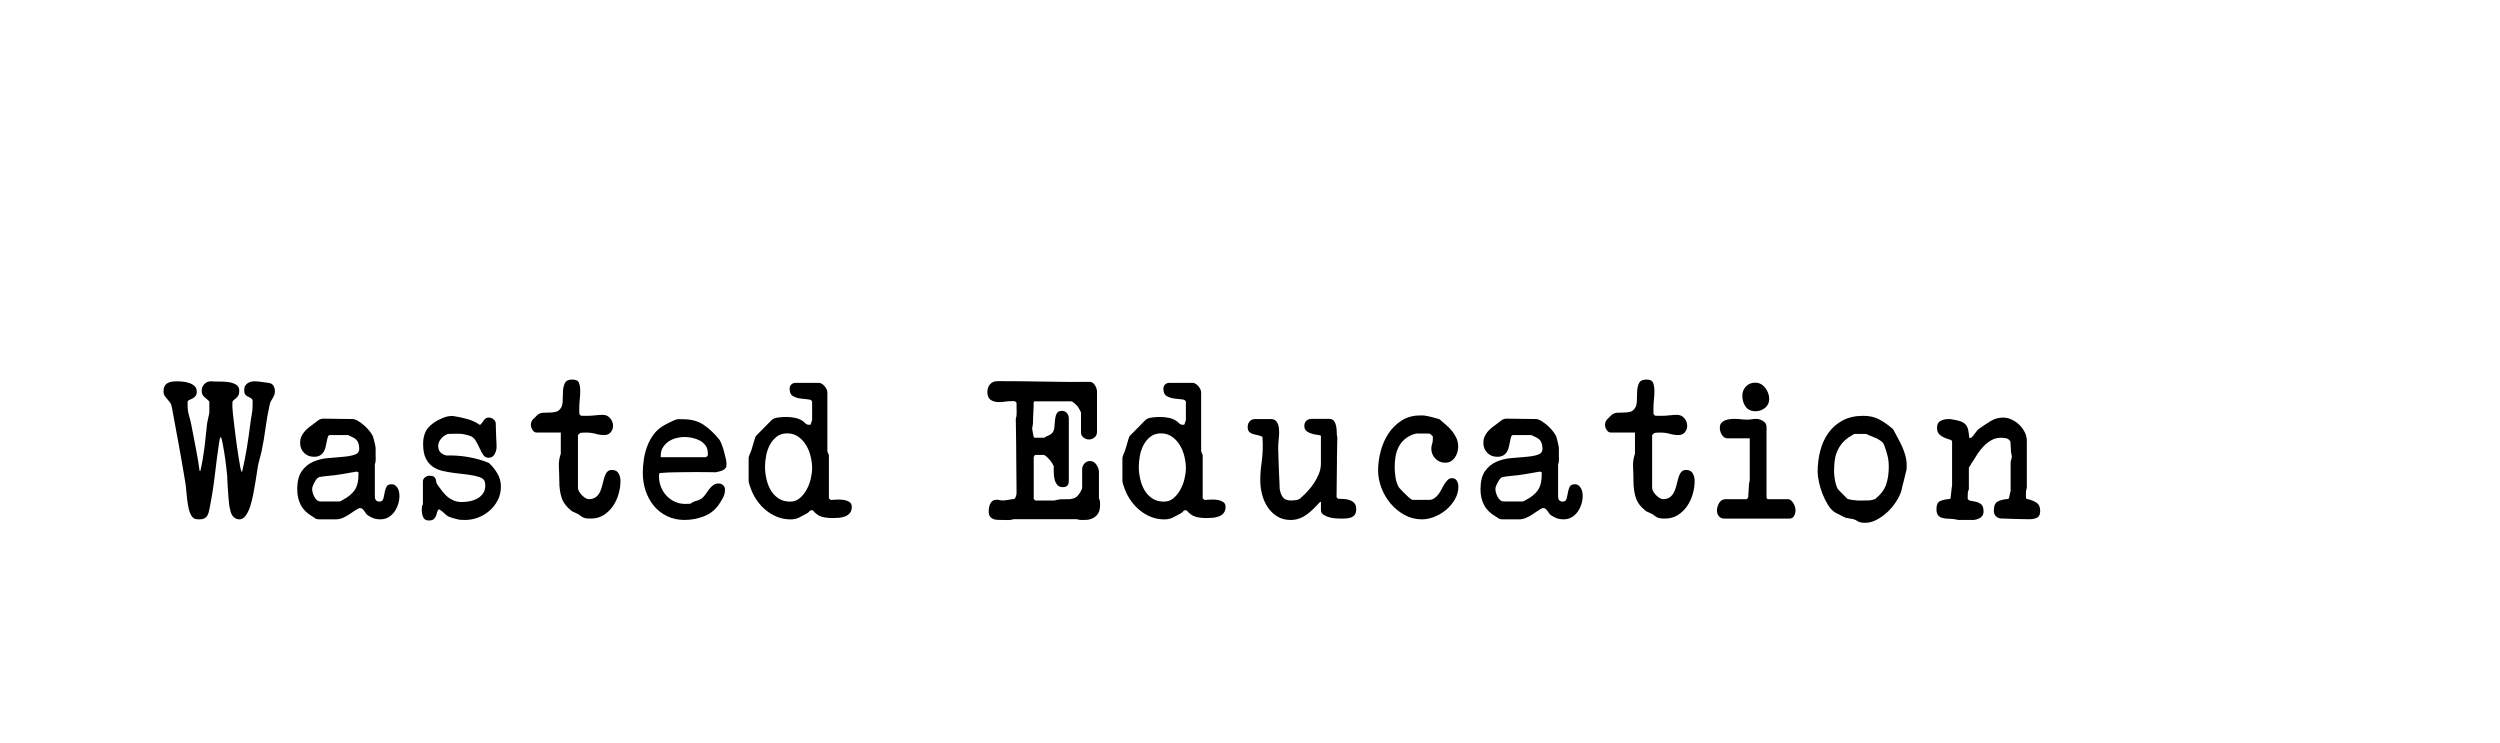 <?xml version="1.0" encoding="utf-8"?>
<!-- Generator: Adobe Illustrator 16.0.0, SVG Export Plug-In . SVG Version: 6.00 Build 0)  -->
<!DOCTYPE svg PUBLIC "-//W3C//DTD SVG 1.1//EN" "http://www.w3.org/Graphics/SVG/1.1/DTD/svg11.dtd">
<svg version="1.1" xmlns="http://www.w3.org/2000/svg" xmlns:xlink="http://www.w3.org/1999/xlink" x="0px" y="0px"
	 width="209.759px" height="62.361px" viewBox="0 0 209.759 62.361" enable-background="new 0 0 209.759 62.361"
	 xml:space="preserve">
<g id="Layer_1">
</g>
<g id="Blindman">
</g>
<g id="Compliments">
</g>
<g id="HAT">
</g>
<g id="speech">
</g>
<g id="TREX_ARMS">
</g>
<g id="slim_shady">
</g>
<g id="TIMEOUT">
</g>
<g id="Truth_or_Dare">
</g>
<g id="ARM_WRESTLE">
</g>
<g id="musical_chairs">
</g>
<g id="never_have_i_ever">
</g>
<g id="Trivia">
</g>
<g id="Drink_Pulling">
</g>
<g id="Sharing_is_Caring">
</g>
<g id="Not_It">
</g>
<g id="Cocktail_of_Doom">
</g>
<g id="Heads_up">
</g>
<g id="Archenemy">
</g>
<g id="battle_of_the_sexes">
</g>
<g id="one_must_drink">
</g>
<g id="rainbow_connection">
</g>
<g id="social_drinking">
</g>
<g id="Spin_the_bottle">
</g>
<g id="accents">
</g>
<g id="Slap">
</g>
<g id="down_the_hatch">
</g>
<g id="rubiks_cube">
</g>
<g id="bar_tender">
</g>
<g id="codenames">
</g>
<g id="hand_switch">
</g>
<g id="make_a_rule">
</g>
<g id="no_guts_no_glory">
</g>
<g id="pass">
</g>
<g id="santa">
</g>
<g id="snake_eyes">
</g>
<g id="lightning_round">
</g>
<g id="Bro">
</g>
<g id="LeastDrunk">
</g>
<g id="Know_It_All">
	<g id="Layer_94">
	</g>
</g>
<g id="EyeContact">
</g>
<g id="UnderGuesser">
</g>
<g id="GodSaveTheQUeen">
</g>
<g id="Ghost">
</g>
<g id="Fortune_Teller">
</g>
<g id="DrinkSwap">
</g>
<g id="DickTator">
</g>
<g id="_x34_Eyes">
</g>
<g id="BabyTalk">
</g>
<g id="Backseat_Driver">
</g>
<g id="BAtman">
</g>
<g id="bodyguard">
</g>
<g id="BuckleUp">
</g>
<g id="RockPaperScissors">
</g>
<g id="Roger_Roger">
</g>
<g id="RoyaleWe">
</g>
<g id="Skip">
</g>
<g id="SwineRules">
</g>
<g id="Touchy_Feeley">
</g>
<g id="Wasted_Education">
	<g>
		<path d="M13.821,32.378c0.063-0.107,0.151-0.189,0.264-0.248s0.237-0.096,0.376-0.113c0.139-0.016,0.282-0.023,0.432-0.023
			c0.139,0,0.302,0.012,0.488,0.033s0.362,0.061,0.528,0.119c0.165,0.059,0.307,0.145,0.424,0.256s0.176,0.26,0.176,0.439
			c0,0.172-0.031,0.297-0.096,0.377s-0.136,0.145-0.216,0.191c-0.08,0.049-0.166,0.088-0.256,0.121
			c-0.091,0.031-0.158,0.084-0.2,0.16v0.336c0,0.299,0.04,0.578,0.12,0.84s0.146,0.535,0.2,0.824
			c0.117,0.629,0.239,1.264,0.367,1.902c0.128,0.641,0.234,1.281,0.32,1.92h0.064c0.042-0.191,0.077-0.354,0.104-0.486
			c0.026-0.135,0.054-0.273,0.08-0.416c0.026-0.145,0.045-0.266,0.056-0.361c0.075-0.447,0.134-0.896,0.177-1.344
			c0.042-0.447,0.09-0.896,0.144-1.344c0-0.021,0.011-0.08,0.032-0.176s0.042-0.195,0.063-0.297s0.043-0.199,0.064-0.295
			s0.032-0.154,0.032-0.176v-0.465V33.69c-0.075-0.086-0.149-0.158-0.225-0.217c-0.074-0.059-0.144-0.117-0.208-0.176
			c-0.063-0.059-0.114-0.129-0.151-0.209c-0.038-0.08-0.057-0.184-0.057-0.311c0-0.215,0.075-0.398,0.225-0.553
			c0.148-0.154,0.336-0.232,0.56-0.232h0.032c0.149,0.021,0.354,0.029,0.616,0.023c0.261-0.004,0.52,0.01,0.775,0.041
			s0.478,0.102,0.664,0.207c0.187,0.107,0.28,0.283,0.28,0.529c0,0.17-0.026,0.301-0.08,0.391c-0.054,0.092-0.115,0.166-0.184,0.225
			c-0.07,0.059-0.137,0.113-0.2,0.16c-0.064,0.049-0.102,0.109-0.112,0.184v0.432c0,0.076,0.016,0.262,0.048,0.561
			s0.072,0.648,0.12,1.049s0.102,0.82,0.16,1.264s0.117,0.852,0.176,1.225s0.112,0.682,0.16,0.928
			c0.048,0.244,0.088,0.367,0.12,0.367h0.032c0.16-0.682,0.293-1.352,0.399-2.008s0.203-1.324,0.288-2.008
			c0.032-0.266,0.072-0.523,0.12-0.768c0.048-0.246,0.072-0.502,0.072-0.768v-0.465c-0.064-0.096-0.136-0.162-0.216-0.199
			s-0.155-0.076-0.225-0.113s-0.131-0.09-0.184-0.16c-0.054-0.068-0.08-0.189-0.08-0.359c0-0.246,0.085-0.43,0.256-0.553
			c0.171-0.121,0.368-0.184,0.592-0.184c0.182,0,0.379,0.016,0.592,0.049c0.214,0.031,0.405,0.059,0.576,0.08
			c0.203,0.021,0.347,0.098,0.433,0.23c0.085,0.135,0.128,0.297,0.128,0.488c0,0.119-0.019,0.223-0.057,0.313
			c-0.037,0.092-0.08,0.176-0.128,0.256s-0.096,0.16-0.144,0.24s-0.083,0.174-0.104,0.279c-0.149,0.662-0.267,1.32-0.352,1.977
			c-0.086,0.656-0.197,1.314-0.336,1.977c-0.011,0.031-0.024,0.082-0.04,0.152c-0.017,0.068-0.035,0.143-0.056,0.223
			c-0.021,0.08-0.04,0.156-0.057,0.225c-0.016,0.07-0.029,0.119-0.04,0.152c-0.054,0.17-0.104,0.414-0.151,0.729
			c-0.049,0.314-0.102,0.654-0.16,1.023c-0.059,0.367-0.126,0.742-0.2,1.119c-0.075,0.379-0.163,0.721-0.264,1.025
			c-0.102,0.303-0.228,0.555-0.376,0.752c-0.15,0.197-0.32,0.295-0.513,0.295c-0.234,0-0.432-0.105-0.592-0.32
			c-0.063-0.084-0.12-0.221-0.168-0.408c-0.048-0.186-0.086-0.385-0.112-0.6c-0.026-0.213-0.045-0.424-0.056-0.631
			c-0.011-0.209-0.021-0.371-0.032-0.488c0-0.033-0.005-0.104-0.016-0.217c-0.011-0.111-0.019-0.236-0.024-0.375
			c-0.005-0.139-0.011-0.264-0.016-0.377c-0.006-0.111-0.008-0.184-0.008-0.215c-0.043-0.459-0.097-0.92-0.16-1.385
			c-0.064-0.465-0.139-0.92-0.225-1.367c-0.021-0.086-0.045-0.189-0.071-0.313c-0.027-0.123-0.046-0.184-0.057-0.184h-0.063
			c-0.011,0-0.029,0.061-0.056,0.184c-0.027,0.123-0.046,0.227-0.057,0.313c-0.128,0.873-0.242,1.752-0.344,2.631
			c-0.102,0.881-0.237,1.758-0.408,2.633c-0.032,0.148-0.062,0.291-0.088,0.424s-0.069,0.254-0.128,0.359
			c-0.059,0.107-0.142,0.189-0.248,0.248s-0.256,0.088-0.448,0.088c-0.149,0-0.274-0.018-0.376-0.055
			c-0.102-0.039-0.194-0.127-0.279-0.266c-0.097-0.148-0.171-0.346-0.225-0.592c-0.054-0.244-0.096-0.5-0.128-0.768
			c-0.032-0.266-0.059-0.531-0.08-0.791c-0.021-0.262-0.048-0.484-0.08-0.664c-0.171-1.047-0.352-2.09-0.544-3.129
			c-0.191-1.039-0.384-2.082-0.576-3.129c-0.031-0.18-0.088-0.324-0.168-0.432c-0.08-0.105-0.16-0.201-0.239-0.287
			c-0.08-0.086-0.15-0.176-0.208-0.271c-0.06-0.098-0.089-0.225-0.089-0.385C13.725,32.628,13.757,32.483,13.821,32.378z"/>
		<path d="M25.325,39.522c0.256-0.357,0.576-0.619,0.96-0.785s0.803-0.266,1.256-0.305c0.453-0.037,0.872-0.07,1.256-0.104
			c0.385-0.031,0.704-0.09,0.96-0.176c0.257-0.086,0.385-0.256,0.385-0.512c0-0.182-0.032-0.352-0.097-0.512
			c-0.063-0.16-0.182-0.289-0.352-0.385c-0.064-0.031-0.16-0.08-0.288-0.145c-0.128-0.063-0.197-0.096-0.208-0.096h-1.504
			c-0.086,0-0.145,0.047-0.176,0.137c-0.032,0.09-0.062,0.203-0.088,0.336c-0.027,0.133-0.057,0.279-0.089,0.439
			c-0.031,0.16-0.082,0.307-0.151,0.441c-0.069,0.133-0.171,0.244-0.305,0.336c-0.133,0.09-0.312,0.135-0.535,0.135
			c-0.342,0-0.622-0.111-0.841-0.336s-0.327-0.5-0.327-0.832c0-0.191,0.031-0.361,0.096-0.512c0.063-0.148,0.149-0.287,0.256-0.416
			c0.106-0.127,0.229-0.248,0.368-0.359c0.139-0.113,0.277-0.217,0.416-0.313c0.117-0.086,0.24-0.178,0.368-0.279
			s0.277-0.152,0.447-0.152l2.448,0.031c0.139,0,0.302,0.059,0.488,0.176s0.368,0.254,0.544,0.414s0.33,0.328,0.464,0.51
			c0.134,0.18,0.216,0.334,0.248,0.461c0.011,0.033,0.026,0.09,0.048,0.176s0.043,0.172,0.064,0.264
			c0.021,0.09,0.04,0.174,0.056,0.254s0.024,0.135,0.024,0.168v0.492c0,0.129,0.002,0.273,0.008,0.439
			c0.005,0.164-0.019,0.311-0.072,0.438v2.691c0,0.297,0.128,0.445,0.384,0.445c0.171,0,0.277-0.074,0.32-0.223
			c0.043-0.15,0.08-0.318,0.112-0.504c0.031-0.188,0.082-0.355,0.151-0.504c0.069-0.15,0.217-0.225,0.44-0.225
			c0.117,0,0.219,0.031,0.304,0.096c0.086,0.064,0.154,0.145,0.208,0.24s0.091,0.199,0.112,0.313
			c0.021,0.111,0.032,0.221,0.032,0.328c0,0.234-0.038,0.469-0.112,0.703c-0.075,0.234-0.179,0.445-0.313,0.633
			c-0.133,0.186-0.298,0.338-0.495,0.455c-0.198,0.117-0.425,0.176-0.681,0.176c-0.202,0-0.379-0.023-0.527-0.072
			c-0.149-0.047-0.315-0.131-0.496-0.248c-0.064-0.031-0.12-0.082-0.168-0.15c-0.048-0.07-0.097-0.139-0.145-0.209
			c-0.048-0.068-0.102-0.131-0.16-0.184s-0.125-0.08-0.199-0.08h-0.08c-0.149,0.074-0.302,0.166-0.456,0.271
			c-0.155,0.107-0.313,0.211-0.473,0.313c-0.159,0.102-0.325,0.186-0.496,0.256c-0.17,0.07-0.347,0.104-0.527,0.104h-1.44
			c-0.117,0-0.219-0.029-0.304-0.088c-0.086-0.059-0.171-0.115-0.256-0.168c-0.438-0.256-0.755-0.572-0.952-0.951
			s-0.296-0.818-0.296-1.32C24.941,40.388,25.069,39.88,25.325,39.522z M26.237,41.337c0.032,0.117,0.077,0.232,0.136,0.344
			c0.059,0.113,0.131,0.207,0.216,0.281c0.086,0.074,0.182,0.111,0.288,0.111h1.632c0.011,0,0.046-0.016,0.104-0.047
			c0.059-0.033,0.109-0.059,0.152-0.08c0.021-0.021,0.071-0.055,0.151-0.098c0.08-0.041,0.131-0.068,0.152-0.08
			c0.395-0.266,0.661-0.543,0.8-0.832c0.139-0.287,0.208-0.66,0.208-1.119v-0.191c-0.011,0-0.032-0.008-0.063-0.025
			c-0.032-0.016-0.054-0.023-0.064-0.023c-0.011-0.01-0.021-0.016-0.032-0.016l-0.032,0.016c-0.031,0-0.119,0.014-0.264,0.041
			c-0.144,0.025-0.296,0.053-0.456,0.08c-0.16,0.025-0.312,0.053-0.456,0.08c-0.144,0.025-0.231,0.039-0.264,0.039
			c-0.256,0.043-0.515,0.074-0.776,0.096c-0.261,0.021-0.525,0.055-0.792,0.096c-0.139,0.012-0.261,0.098-0.368,0.256
			c-0.053,0.076-0.119,0.193-0.199,0.354s-0.12,0.299-0.12,0.416C26.189,41.118,26.205,41.22,26.237,41.337z"/>
		<path d="M35.396,42.562c0.005-0.068,0.034-0.158,0.088-0.264v-1.889c0-0.148,0.059-0.27,0.176-0.359s0.246-0.137,0.385-0.137
			c0.063,0,0.136,0.008,0.216,0.023c0.08,0.018,0.146,0.051,0.2,0.105c0.074,0.086,0.117,0.189,0.128,0.311
			c0.01,0.123,0.048,0.229,0.111,0.313c0.139,0.193,0.274,0.377,0.408,0.553s0.28,0.33,0.44,0.463c0.16,0.135,0.338,0.24,0.536,0.32
			c0.197,0.08,0.424,0.121,0.68,0.121c0.224,0,0.45-0.025,0.68-0.072c0.229-0.049,0.438-0.125,0.624-0.232
			c0.187-0.105,0.342-0.248,0.464-0.424c0.123-0.176,0.185-0.393,0.185-0.648c0-0.182-0.029-0.324-0.088-0.432
			c-0.06-0.107-0.179-0.197-0.36-0.271c-0.331-0.107-0.678-0.182-1.04-0.225s-0.72-0.086-1.072-0.127
			c-0.352-0.043-0.69-0.102-1.016-0.178c-0.325-0.074-0.608-0.197-0.848-0.367c-0.24-0.17-0.433-0.404-0.576-0.703
			c-0.145-0.299-0.216-0.693-0.216-1.186c0-0.564,0.136-1.012,0.407-1.344c0.272-0.33,0.664-0.602,1.177-0.816
			c0.117-0.053,0.242-0.098,0.376-0.135c0.133-0.037,0.269-0.057,0.407-0.057h0.145c0.384,0.055,0.775,0.137,1.176,0.248
			s0.76,0.279,1.08,0.504c0.074-0.053,0.136-0.117,0.184-0.191c0.049-0.074,0.097-0.145,0.145-0.209
			c0.048-0.063,0.104-0.117,0.168-0.16c0.063-0.041,0.149-0.063,0.256-0.063c0.149,0,0.285,0.055,0.408,0.168
			c0.122,0.111,0.179,0.242,0.168,0.391c0,0.064,0.002,0.18,0.008,0.344c0.005,0.166,0.011,0.342,0.016,0.529
			c0.006,0.186,0.014,0.363,0.024,0.527c0.011,0.166,0.016,0.281,0.016,0.344v0.193c0,0.191-0.056,0.387-0.168,0.584
			c-0.111,0.197-0.279,0.295-0.504,0.295c-0.191,0-0.344-0.084-0.456-0.256c-0.111-0.17-0.216-0.365-0.312-0.584
			s-0.208-0.43-0.336-0.633c-0.128-0.201-0.31-0.336-0.544-0.398c-0.149-0.043-0.265-0.072-0.345-0.088
			c-0.079-0.018-0.157-0.029-0.231-0.041c-0.075-0.01-0.155-0.016-0.24-0.016s-0.203,0-0.352,0c-0.043,0-0.139,0.002-0.288,0.008
			s-0.251,0.008-0.305,0.008c-0.096,0.033-0.191,0.08-0.287,0.145c-0.097,0.064-0.185,0.141-0.265,0.232
			c-0.08,0.09-0.144,0.189-0.191,0.295c-0.049,0.107-0.072,0.209-0.072,0.305c0,0.246,0.062,0.432,0.184,0.561
			c0.123,0.127,0.291,0.219,0.504,0.271c0.598-0.021,1.206,0.021,1.824,0.127c0.618,0.107,1.2,0.273,1.744,0.496
			c0.277,0.256,0.515,0.553,0.712,0.889s0.296,0.701,0.296,1.096c0,0.406-0.085,0.779-0.256,1.121
			c-0.171,0.34-0.397,0.637-0.68,0.887c-0.283,0.252-0.603,0.445-0.96,0.584s-0.729,0.209-1.112,0.209
			c-0.064,0-0.149-0.004-0.256-0.008c-0.106-0.006-0.166-0.008-0.176-0.008c-0.021,0-0.067-0.01-0.137-0.025
			s-0.144-0.033-0.224-0.055s-0.157-0.043-0.232-0.064c-0.074-0.021-0.128-0.037-0.159-0.049c-0.192-0.053-0.363-0.156-0.513-0.311
			c-0.149-0.156-0.314-0.281-0.496-0.377c-0.063,0.031-0.109,0.1-0.136,0.199c-0.026,0.102-0.059,0.209-0.096,0.32
			c-0.038,0.113-0.102,0.211-0.192,0.297c-0.091,0.084-0.231,0.127-0.424,0.127c-0.234,0-0.392-0.092-0.472-0.279
			s-0.12-0.377-0.12-0.568C35.389,42.72,35.391,42.632,35.396,42.562z"/>
		<path d="M46.893,39.202c-0.021-0.404,0.032-0.783,0.16-1.135v-1.773h-2.016c-0.149,0-0.27-0.074-0.36-0.223
			s-0.136-0.287-0.136-0.416c0-0.191,0.062-0.35,0.184-0.479c0.123-0.127,0.248-0.25,0.376-0.367
			c0.128-0.107,0.28-0.166,0.456-0.178c0.176-0.01,0.354-0.016,0.536-0.016c0.192,0,0.37-0.018,0.536-0.057
			c0.165-0.037,0.307-0.141,0.424-0.313c0.106-0.162,0.16-0.375,0.16-0.645c0-0.268,0.008-0.533,0.024-0.795
			c0.016-0.264,0.071-0.488,0.168-0.676c0.096-0.188,0.298-0.283,0.607-0.283s0.499,0.096,0.568,0.283s0.104,0.41,0.104,0.666
			c0,0.248-0.014,0.488-0.04,0.725s-0.04,0.482-0.04,0.74c0,0.064,0,0.16,0,0.289s0.006,0.199,0.017,0.209l0.111,0.113
			c0.011,0.01,0.086,0.016,0.225,0.016c0.149,0,0.267,0,0.352,0c0.225,0,0.44-0.014,0.648-0.041
			c0.208-0.025,0.418-0.039,0.632-0.039c0.245,0,0.448,0.096,0.608,0.287c0.159,0.193,0.239,0.4,0.239,0.625
			c0,0.213-0.066,0.396-0.199,0.553c-0.134,0.154-0.308,0.23-0.521,0.23c-0.267,0-0.515-0.033-0.744-0.104
			c-0.229-0.068-0.499-0.104-0.808-0.104c-0.064,0-0.157,0.002-0.28,0.008s-0.189,0.014-0.2,0.023l-0.191,0.176v4.436
			c0,0.086,0.029,0.182,0.088,0.287c0.059,0.107,0.133,0.207,0.224,0.303s0.189,0.178,0.296,0.248
			c0.106,0.068,0.208,0.104,0.305,0.104c0.256,0,0.458-0.063,0.607-0.184c0.149-0.123,0.265-0.275,0.344-0.457
			c0.08-0.182,0.145-0.375,0.192-0.584c0.048-0.207,0.099-0.402,0.152-0.584c0.053-0.182,0.128-0.332,0.224-0.455
			s0.234-0.186,0.416-0.186c0.267,0,0.453,0.098,0.56,0.289c0.107,0.191,0.16,0.4,0.16,0.623c0,0.363-0.053,0.732-0.16,1.105
			c-0.106,0.373-0.264,0.711-0.472,1.016c-0.208,0.303-0.467,0.555-0.775,0.752c-0.31,0.197-0.667,0.295-1.072,0.295
			c-0.16,0-0.283-0.004-0.368-0.016c-0.086-0.01-0.163-0.029-0.232-0.055c-0.069-0.027-0.139-0.064-0.208-0.113
			c-0.069-0.047-0.162-0.113-0.279-0.199c-0.011,0-0.043-0.014-0.097-0.039c-0.053-0.027-0.106-0.055-0.159-0.08
			c-0.054-0.027-0.107-0.051-0.16-0.072c-0.054-0.021-0.086-0.037-0.097-0.047c-0.438-0.342-0.723-0.715-0.855-1.119
			c-0.134-0.404-0.2-0.873-0.2-1.404C46.925,39.995,46.914,39.606,46.893,39.202z"/>
		<path d="M54.021,38.538c0.059-0.395,0.157-0.771,0.296-1.129s0.322-0.688,0.552-0.992c0.229-0.303,0.521-0.551,0.872-0.744
			c0.032-0.021,0.091-0.053,0.176-0.096c0.086-0.043,0.177-0.088,0.272-0.135c0.096-0.049,0.184-0.092,0.264-0.129
			s0.137-0.061,0.168-0.072c0.117-0.053,0.237-0.076,0.36-0.072c0.122,0.006,0.242,0.008,0.36,0.008
			c0.683,0,1.258,0.164,1.728,0.488c0.47,0.326,0.906,0.744,1.313,1.256c0.042,0.064,0.098,0.186,0.168,0.361
			c0.069,0.176,0.133,0.367,0.191,0.576c0.059,0.207,0.109,0.41,0.152,0.607c0.042,0.197,0.063,0.344,0.063,0.439
			c0,0.021-0.002,0.066-0.008,0.137c-0.005,0.068-0.008,0.113-0.008,0.135c-0.096,0.16-0.224,0.268-0.384,0.32
			c-0.16,0.055-0.325,0.096-0.496,0.129c-0.117,0-0.328-0.004-0.632-0.008c-0.305-0.006-0.627-0.008-0.968-0.008
			c-0.331,0-0.648,0.002-0.952,0.008c-0.305,0.004-0.515,0.008-0.633,0.008c-0.117,0-0.258,0.002-0.424,0.008
			c-0.165,0.006-0.328,0.01-0.487,0.016c-0.16,0.006-0.357,0.02-0.593,0.041l-0.063,0.047c0,0.012-0.003,0.049-0.008,0.113
			c-0.006,0.064-0.009,0.107-0.009,0.129c0,0.311,0.057,0.607,0.169,0.885c0.111,0.279,0.266,0.523,0.464,0.732
			c0.197,0.211,0.429,0.377,0.695,0.5s0.561,0.186,0.88,0.186c0.032,0,0.104-0.004,0.217-0.008c0.111-0.006,0.184-0.01,0.216-0.01
			c0.149-0.117,0.32-0.199,0.512-0.248c0.192-0.047,0.357-0.129,0.496-0.248c0.106-0.096,0.205-0.213,0.296-0.352
			s0.187-0.271,0.288-0.4c0.102-0.127,0.211-0.234,0.328-0.318c0.117-0.086,0.261-0.129,0.432-0.129c0.16,0,0.291,0.049,0.393,0.145
			c0.101,0.096,0.151,0.219,0.151,0.367c0,0.246-0.053,0.467-0.159,0.664c-0.107,0.197-0.225,0.393-0.353,0.584
			c-0.32,0.465-0.741,0.795-1.264,0.996c-0.523,0.201-1.062,0.301-1.616,0.301c-0.544,0-1.035-0.107-1.472-0.32
			c-0.438-0.213-0.806-0.502-1.104-0.863c-0.299-0.363-0.528-0.781-0.688-1.258c-0.16-0.473-0.24-0.973-0.24-1.494
			C53.933,39.315,53.962,38.933,54.021,38.538z M55.437,38.313c0,0.031,0.021,0.049,0.063,0.049h3.696
			c0.021,0,0.051-0.014,0.088-0.041c0.037-0.025,0.066-0.051,0.088-0.072c0.011-0.021,0.017-0.059,0.017-0.111s0-0.09,0-0.111
			c0-0.258-0.064-0.473-0.192-0.648s-0.288-0.314-0.479-0.416c-0.192-0.102-0.403-0.176-0.633-0.225
			c-0.229-0.047-0.445-0.072-0.647-0.072c-0.224,0-0.453,0.029-0.688,0.088c-0.234,0.059-0.447,0.152-0.64,0.281
			c-0.192,0.127-0.352,0.291-0.479,0.488c-0.129,0.197-0.192,0.428-0.192,0.695C55.437,38.239,55.437,38.271,55.437,38.313z"/>
		<path d="M66.668,35.05c0.235,0.043,0.454,0.127,0.656,0.256c0.117,0.086,0.208,0.162,0.272,0.232
			c0.063,0.068,0.17,0.104,0.319,0.104c0.011,0,0.043-0.006,0.097-0.016l0.128-0.385v-1.488c0-0.139-0.099-0.219-0.296-0.24
			c-0.198-0.02-0.414-0.045-0.648-0.07c-0.234-0.027-0.451-0.094-0.647-0.201c-0.198-0.105-0.297-0.314-0.297-0.623
			c0-0.15,0.049-0.27,0.145-0.361c0.096-0.09,0.219-0.135,0.368-0.135H68.7c0.085,0,0.171,0.025,0.256,0.08
			c0.086,0.053,0.163,0.119,0.232,0.199s0.125,0.168,0.168,0.264c0.042,0.096,0.063,0.188,0.063,0.271v4.945l0.129,0.303v3.633
			l0.159,0.129c0.106,0,0.259-0.01,0.456-0.025s0.393-0.01,0.584,0.016c0.192,0.027,0.36,0.084,0.504,0.17
			c0.145,0.084,0.217,0.223,0.217,0.416c0,0.213-0.051,0.383-0.152,0.512c-0.102,0.127-0.232,0.223-0.392,0.287
			c-0.16,0.064-0.334,0.104-0.521,0.121c-0.187,0.016-0.36,0.023-0.52,0.023c-0.363,0-0.675-0.037-0.937-0.113
			c-0.262-0.074-0.51-0.25-0.744-0.527c-0.011,0-0.026-0.002-0.048-0.008s-0.037-0.008-0.048-0.008c-0.054,0-0.094,0.008-0.12,0.023
			s-0.048,0.035-0.063,0.057c-0.017,0.021-0.04,0.047-0.072,0.08c-0.032,0.031-0.086,0.068-0.16,0.111
			c-0.245,0.139-0.467,0.256-0.664,0.352c-0.197,0.098-0.43,0.145-0.696,0.145c-0.395,0-0.766-0.068-1.111-0.207
			c-0.347-0.139-0.662-0.322-0.944-0.553c-0.283-0.229-0.533-0.498-0.752-0.809c-0.219-0.309-0.392-0.639-0.521-0.992
			c0-0.01-0.011-0.045-0.031-0.104c-0.021-0.059-0.046-0.123-0.072-0.191c-0.026-0.07-0.048-0.139-0.064-0.209
			c-0.016-0.068-0.023-0.113-0.023-0.135v-1.936c0-0.076,0.026-0.174,0.08-0.297c0.053-0.123,0.09-0.211,0.111-0.264
			c0.011-0.033,0.035-0.104,0.072-0.217c0.037-0.111,0.074-0.236,0.112-0.375c0.037-0.139,0.074-0.268,0.112-0.385
			c0.037-0.117,0.061-0.191,0.071-0.225c0.011-0.01,0.032-0.047,0.064-0.111l1.312-1.328c0.064-0.064,0.146-0.111,0.248-0.145
			c0.102-0.031,0.211-0.055,0.328-0.07c0.117-0.018,0.232-0.027,0.344-0.033c0.112-0.006,0.217-0.008,0.313-0.008
			C66.204,34.985,66.434,35.007,66.668,35.05z M64.301,40.161c0.074,0.348,0.194,0.664,0.359,0.953
			c0.165,0.287,0.384,0.521,0.656,0.703c0.271,0.182,0.6,0.271,0.984,0.271c0.309,0,0.578-0.098,0.808-0.295
			s0.421-0.438,0.576-0.721c0.154-0.283,0.269-0.586,0.344-0.912c0.074-0.324,0.112-0.615,0.112-0.871
			c0-0.311-0.04-0.635-0.12-0.977s-0.206-0.656-0.376-0.943c-0.171-0.289-0.39-0.529-0.656-0.721s-0.581-0.287-0.944-0.287
			c-0.352,0-0.647,0.096-0.888,0.287s-0.432,0.428-0.576,0.703c-0.144,0.279-0.245,0.582-0.304,0.912
			c-0.059,0.332-0.088,0.631-0.088,0.896C64.188,39.481,64.226,39.815,64.301,40.161z"/>
		<path d="M82.988,42.569c0.021-0.117,0.057-0.225,0.104-0.32s0.114-0.172,0.2-0.232c0.085-0.057,0.197-0.088,0.336-0.088h0.096
			c0.021,0.012,0.082,0.025,0.184,0.041s0.163,0.023,0.185,0.023h0.032c0.053,0,0.125-0.006,0.216-0.016
			c0.09-0.01,0.184-0.023,0.279-0.041c0.097-0.016,0.187-0.031,0.272-0.047c0.085-0.016,0.154-0.023,0.208-0.023
			c0.064-0.043,0.112-0.121,0.144-0.232c0.032-0.111,0.049-0.201,0.049-0.264l-0.032-3.76v-0.305l-0.032-2.191
			c0.054-0.139,0.077-0.297,0.072-0.473c-0.006-0.176-0.008-0.328-0.008-0.457v-0.398l-0.128-0.113
			c-0.011-0.01-0.054-0.016-0.129-0.016c-0.074,0-0.133,0-0.176,0c-0.182,0-0.354,0.014-0.52,0.041
			c-0.166,0.025-0.339,0.039-0.521,0.039c-0.288,0-0.522-0.064-0.704-0.191c-0.181-0.129-0.271-0.348-0.271-0.656
			c0-0.256,0.074-0.473,0.224-0.648s0.362-0.264,0.641-0.264c1.301,0,2.597,0.014,3.888,0.039c1.29,0.027,2.586,0.035,3.888,0.025
			c0.16,0.021,0.293,0.123,0.4,0.303c0.106,0.182,0.16,0.354,0.16,0.514v3.375c0,0.191-0.07,0.348-0.208,0.465
			c-0.139,0.117-0.299,0.176-0.48,0.176c-0.149,0-0.296-0.055-0.439-0.16c-0.145-0.107-0.217-0.246-0.217-0.416v-1.697
			c0-0.01-0.034-0.078-0.104-0.207s-0.126-0.225-0.168-0.287c-0.054-0.064-0.142-0.152-0.264-0.266
			c-0.123-0.111-0.228-0.168-0.313-0.168h-3.056l-0.064,0.064c0,0.064-0.003,0.184-0.008,0.359
			c-0.006,0.178-0.014,0.361-0.024,0.553s-0.019,0.373-0.023,0.545c-0.006,0.17-0.008,0.287-0.008,0.352
			c0,0.021-0.011,0.086-0.032,0.191c-0.021,0.107-0.032,0.172-0.032,0.191v0.033v0.016c0.011,0.053,0.021,0.119,0.032,0.199
			s0.023,0.156,0.04,0.225c0.016,0.07,0.034,0.158,0.056,0.264l0.064,0.064h0.815c0.117-0.086,0.248-0.154,0.393-0.207
			c0.144-0.055,0.258-0.15,0.344-0.289c0.074-0.117,0.117-0.273,0.128-0.473c0.011-0.197,0.026-0.391,0.048-0.584
			c0.021-0.191,0.069-0.357,0.145-0.496c0.074-0.137,0.218-0.207,0.432-0.207c0.171,0,0.31,0.061,0.416,0.184s0.16,0.275,0.16,0.457
			v5.248c0,0.34-0.166,0.512-0.496,0.512c-0.214,0-0.374-0.066-0.48-0.201c-0.106-0.133-0.181-0.293-0.224-0.479
			c-0.043-0.188-0.064-0.383-0.064-0.584c0-0.203,0-0.369,0-0.496c-0.021-0.055-0.063-0.135-0.128-0.24
			c-0.063-0.107-0.141-0.211-0.231-0.313s-0.182-0.191-0.272-0.271s-0.168-0.121-0.231-0.121H86.86
			c-0.043,0-0.063,0.021-0.063,0.064c-0.021,0.021-0.043,0.064-0.064,0.129v3.504l0.128,0.127h1.616
			c0.256-0.074,0.488-0.109,0.696-0.104s0.399,0.002,0.576-0.008c0.176-0.012,0.338-0.057,0.487-0.137s0.294-0.248,0.433-0.504
			c0.021-0.031,0.048-0.082,0.08-0.152c0.031-0.068,0.048-0.119,0.048-0.152V39.37c0-0.182,0.063-0.342,0.191-0.48
			s0.283-0.209,0.464-0.209c0.225,0,0.405,0.105,0.544,0.313c0.139,0.209,0.208,0.414,0.208,0.617v2.191
			c0.054,0.117,0.083,0.215,0.089,0.295c0.005,0.08,0.008,0.18,0.008,0.297c0,0.395-0.118,0.699-0.353,0.912s-0.544,0.32-0.928,0.32
			c-0.117,0-0.229,0-0.336,0c-0.096,0-0.203-0.021-0.32-0.064h-5.328c-0.139,0.053-0.293,0.078-0.464,0.072
			s-0.319-0.008-0.447-0.008c-0.15,0-0.294-0.004-0.433-0.008c-0.139-0.006-0.264-0.033-0.376-0.08
			c-0.112-0.049-0.2-0.121-0.264-0.217c-0.064-0.096-0.096-0.234-0.096-0.416C82.957,42.8,82.967,42.687,82.988,42.569z"/>
		<path d="M98.028,35.05c0.235,0.043,0.454,0.127,0.656,0.256c0.117,0.086,0.208,0.162,0.272,0.232
			c0.063,0.068,0.17,0.104,0.319,0.104c0.011,0,0.043-0.006,0.097-0.016l0.128-0.385v-1.488c0-0.139-0.099-0.219-0.296-0.24
			c-0.198-0.02-0.414-0.045-0.648-0.07c-0.234-0.027-0.451-0.094-0.647-0.201c-0.198-0.105-0.297-0.314-0.297-0.623
			c0-0.15,0.049-0.27,0.145-0.361c0.096-0.09,0.219-0.135,0.368-0.135h1.936c0.085,0,0.171,0.025,0.256,0.08
			c0.086,0.053,0.163,0.119,0.232,0.199s0.125,0.168,0.168,0.264c0.042,0.096,0.063,0.188,0.063,0.271v4.945l0.129,0.303v3.633
			l0.159,0.129c0.106,0,0.259-0.01,0.456-0.025s0.393-0.01,0.584,0.016c0.192,0.027,0.36,0.084,0.504,0.17
			c0.145,0.084,0.217,0.223,0.217,0.416c0,0.213-0.051,0.383-0.152,0.512c-0.102,0.127-0.232,0.223-0.392,0.287
			c-0.16,0.064-0.334,0.104-0.521,0.121c-0.187,0.016-0.36,0.023-0.52,0.023c-0.363,0-0.675-0.037-0.937-0.113
			c-0.262-0.074-0.51-0.25-0.744-0.527c-0.011,0-0.026-0.002-0.048-0.008s-0.037-0.008-0.048-0.008c-0.054,0-0.094,0.008-0.12,0.023
			s-0.048,0.035-0.063,0.057c-0.017,0.021-0.04,0.047-0.072,0.08c-0.032,0.031-0.086,0.068-0.16,0.111
			c-0.245,0.139-0.467,0.256-0.664,0.352c-0.197,0.098-0.43,0.145-0.696,0.145c-0.395,0-0.766-0.068-1.111-0.207
			c-0.347-0.139-0.662-0.322-0.944-0.553c-0.283-0.229-0.533-0.498-0.752-0.809c-0.219-0.309-0.392-0.639-0.521-0.992
			c0-0.01-0.011-0.045-0.031-0.104c-0.021-0.059-0.046-0.123-0.072-0.191c-0.026-0.07-0.048-0.139-0.064-0.209
			c-0.016-0.068-0.023-0.113-0.023-0.135v-1.936c0-0.076,0.026-0.174,0.08-0.297c0.053-0.123,0.09-0.211,0.111-0.264
			c0.011-0.033,0.035-0.104,0.072-0.217c0.037-0.111,0.074-0.236,0.112-0.375c0.037-0.139,0.074-0.268,0.112-0.385
			c0.037-0.117,0.061-0.191,0.071-0.225c0.011-0.01,0.032-0.047,0.064-0.111l1.312-1.328c0.064-0.064,0.146-0.111,0.248-0.145
			c0.102-0.031,0.211-0.055,0.328-0.07c0.117-0.018,0.232-0.027,0.344-0.033c0.112-0.006,0.217-0.008,0.313-0.008
			C97.564,34.985,97.794,35.007,98.028,35.05z M95.661,40.161c0.074,0.348,0.194,0.664,0.359,0.953
			c0.165,0.287,0.384,0.521,0.656,0.703c0.271,0.182,0.6,0.271,0.984,0.271c0.309,0,0.578-0.098,0.808-0.295
			s0.421-0.438,0.576-0.721c0.154-0.283,0.269-0.586,0.344-0.912c0.074-0.324,0.112-0.615,0.112-0.871
			c0-0.311-0.04-0.635-0.12-0.977s-0.206-0.656-0.376-0.943c-0.171-0.289-0.39-0.529-0.656-0.721s-0.581-0.287-0.944-0.287
			c-0.352,0-0.647,0.096-0.888,0.287s-0.432,0.428-0.576,0.703c-0.144,0.279-0.245,0.582-0.304,0.912
			c-0.059,0.332-0.088,0.631-0.088,0.896C95.549,39.481,95.586,39.815,95.661,40.161z"/>
		<path d="M105.845,38.874c0.069-0.48,0.104-0.965,0.104-1.457c0-0.031,0-0.08,0-0.143c0-0.076-0.003-0.152-0.008-0.232
			c-0.006-0.08-0.008-0.152-0.008-0.217c0-0.074,0-0.127,0-0.16c-0.118-0.074-0.248-0.125-0.393-0.152
			c-0.144-0.025-0.279-0.059-0.407-0.096s-0.235-0.098-0.32-0.184c-0.086-0.086-0.128-0.225-0.128-0.416
			c0-0.182,0.056-0.336,0.168-0.465c0.112-0.127,0.264-0.191,0.456-0.191h1.312c0.16,0,0.285,0.035,0.376,0.104
			c0.091,0.07,0.16,0.16,0.208,0.271c0.048,0.113,0.08,0.232,0.097,0.359c0.016,0.129,0.023,0.244,0.023,0.352
			c0,0.223-0.014,0.441-0.04,0.654s-0.04,0.432-0.04,0.654c0,0.074,0.003,0.189,0.008,0.344c0.006,0.154,0.009,0.242,0.009,0.264
			c0,0.105,0.005,0.295,0.016,0.566s0.021,0.561,0.032,0.869s0.023,0.6,0.04,0.871c0.016,0.271,0.023,0.459,0.023,0.566
			c0.043,0.275,0.131,0.506,0.265,0.686c0.133,0.182,0.354,0.271,0.664,0.271c0.128,0,0.271-0.01,0.432-0.031s0.293-0.08,0.4-0.176
			c0.191-0.172,0.389-0.365,0.592-0.584c0.202-0.219,0.384-0.451,0.544-0.697c0.16-0.244,0.293-0.504,0.399-0.775
			c0.107-0.271,0.16-0.547,0.16-0.824v-2.32c0-0.041-0.071-0.072-0.216-0.088c-0.144-0.016-0.304-0.045-0.479-0.088
			c-0.177-0.043-0.336-0.113-0.48-0.215c-0.144-0.102-0.216-0.254-0.216-0.457c0-0.182,0.056-0.324,0.168-0.432
			s0.27-0.16,0.472-0.16h1.44c0.191,0,0.33,0.061,0.416,0.184c0.085,0.123,0.144,0.268,0.176,0.432
			c0.032,0.166,0.048,0.34,0.048,0.521s0.017,0.324,0.048,0.432l-0.031,1.695v0.305l-0.032,3.008l0.128,0.127
			c0.16,0,0.328,0.006,0.504,0.018c0.176,0.01,0.341,0.045,0.496,0.104c0.154,0.059,0.28,0.145,0.376,0.258s0.144,0.277,0.144,0.494
			c0,0.193-0.037,0.344-0.111,0.451c-0.075,0.107-0.174,0.186-0.296,0.234c-0.123,0.049-0.259,0.078-0.408,0.09
			c-0.149,0.01-0.299,0.016-0.448,0.016c-0.086,0-0.222-0.006-0.408-0.016c-0.187-0.012-0.376-0.041-0.567-0.09
			c-0.192-0.049-0.36-0.121-0.505-0.219c-0.144-0.096-0.216-0.225-0.216-0.387v-0.695h-0.063c-0.182,0.193-0.36,0.381-0.536,0.559
			s-0.363,0.338-0.561,0.484c-0.197,0.145-0.41,0.262-0.64,0.348s-0.478,0.129-0.744,0.129c-0.438,0-0.815-0.102-1.136-0.305
			s-0.584-0.461-0.792-0.775s-0.362-0.666-0.464-1.057c-0.102-0.389-0.152-0.775-0.152-1.16
			C105.74,39.839,105.775,39.353,105.845,38.874z"/>
		<path d="M115.845,37.858c0.144-0.551,0.362-1.047,0.655-1.488c0.294-0.443,0.662-0.807,1.104-1.088
			c0.442-0.283,0.962-0.424,1.56-0.424c0.054,0,0.123,0,0.208,0c0.097,0,0.149,0.004,0.16,0.016c0.043,0,0.125,0.014,0.248,0.039
			c0.123,0.027,0.251,0.057,0.384,0.088c0.134,0.033,0.259,0.066,0.376,0.105c0.117,0.037,0.197,0.061,0.24,0.07
			c0.171,0.15,0.35,0.305,0.536,0.465s0.357,0.334,0.512,0.52c0.154,0.188,0.28,0.391,0.376,0.607
			c0.097,0.219,0.145,0.451,0.145,0.697c0,0.16-0.024,0.322-0.072,0.488c-0.048,0.164-0.117,0.311-0.208,0.439
			s-0.203,0.232-0.336,0.313c-0.134,0.08-0.291,0.119-0.472,0.119c-0.331,0-0.608-0.117-0.832-0.352
			c-0.225-0.234-0.336-0.512-0.336-0.832c0-0.139,0.021-0.264,0.063-0.377c0.043-0.111,0.064-0.242,0.064-0.391v-0.256
			c-0.011-0.012-0.054-0.055-0.128-0.129c-0.075-0.074-0.139-0.111-0.192-0.111h-1.056c-0.021,0-0.078,0.014-0.168,0.039
			c-0.091,0.027-0.163,0.051-0.217,0.072c-0.287,0.129-0.525,0.285-0.712,0.473c-0.187,0.186-0.333,0.396-0.439,0.631
			c-0.107,0.236-0.182,0.492-0.225,0.77c-0.042,0.277-0.063,0.564-0.063,0.863c0,0.268,0.026,0.563,0.08,0.889
			c0.053,0.324,0.154,0.6,0.304,0.822c0.032,0.033,0.085,0.09,0.16,0.17c0.074,0.078,0.154,0.162,0.24,0.246
			c0.085,0.086,0.168,0.166,0.248,0.24c0.08,0.076,0.136,0.129,0.168,0.16c0.031,0.033,0.085,0.072,0.16,0.121
			c0.074,0.047,0.122,0.072,0.144,0.072h1.376c0.171,0,0.32-0.047,0.448-0.137s0.242-0.203,0.344-0.336s0.192-0.279,0.272-0.439
			c0.079-0.16,0.162-0.307,0.247-0.441c0.086-0.133,0.177-0.244,0.272-0.336c0.096-0.09,0.208-0.135,0.336-0.135
			c0.192,0,0.33,0.072,0.416,0.215c0.085,0.145,0.128,0.307,0.128,0.488c0,0.373-0.094,0.727-0.28,1.057s-0.427,0.621-0.72,0.871
			c-0.293,0.252-0.621,0.451-0.983,0.6c-0.363,0.15-0.721,0.225-1.072,0.225c-0.523,0-1.008-0.123-1.456-0.367
			c-0.448-0.246-0.838-0.563-1.168-0.953c-0.331-0.389-0.59-0.828-0.776-1.32c-0.187-0.49-0.28-0.98-0.28-1.471
			C115.628,38.942,115.7,38.407,115.845,37.858z"/>
		<path d="M124.604,39.522c0.256-0.357,0.576-0.619,0.96-0.785s0.803-0.266,1.256-0.305c0.453-0.037,0.872-0.07,1.256-0.104
			c0.385-0.031,0.704-0.09,0.96-0.176c0.257-0.086,0.385-0.256,0.385-0.512c0-0.182-0.032-0.352-0.097-0.512
			c-0.063-0.16-0.182-0.289-0.352-0.385c-0.064-0.031-0.16-0.08-0.288-0.145c-0.128-0.063-0.197-0.096-0.208-0.096h-1.504
			c-0.086,0-0.145,0.047-0.176,0.137c-0.032,0.09-0.062,0.203-0.088,0.336c-0.027,0.133-0.057,0.279-0.089,0.439
			c-0.031,0.16-0.082,0.307-0.151,0.441c-0.069,0.133-0.171,0.244-0.305,0.336c-0.133,0.09-0.312,0.135-0.535,0.135
			c-0.342,0-0.622-0.111-0.841-0.336s-0.327-0.5-0.327-0.832c0-0.191,0.031-0.361,0.096-0.512c0.063-0.148,0.149-0.287,0.256-0.416
			c0.106-0.127,0.229-0.248,0.368-0.359c0.139-0.113,0.277-0.217,0.416-0.313c0.117-0.086,0.24-0.178,0.368-0.279
			s0.277-0.152,0.447-0.152l2.448,0.031c0.139,0,0.302,0.059,0.488,0.176s0.368,0.254,0.544,0.414s0.33,0.328,0.464,0.51
			c0.134,0.18,0.216,0.334,0.248,0.461c0.011,0.033,0.026,0.09,0.048,0.176s0.043,0.172,0.064,0.264
			c0.021,0.09,0.04,0.174,0.056,0.254s0.024,0.135,0.024,0.168v0.492c0,0.129,0.002,0.273,0.008,0.439
			c0.005,0.164-0.019,0.311-0.072,0.438v2.691c0,0.297,0.128,0.445,0.384,0.445c0.171,0,0.277-0.074,0.32-0.223
			c0.043-0.15,0.08-0.318,0.112-0.504c0.031-0.188,0.082-0.355,0.151-0.504c0.069-0.15,0.217-0.225,0.44-0.225
			c0.117,0,0.219,0.031,0.304,0.096c0.086,0.064,0.154,0.145,0.208,0.24s0.091,0.199,0.112,0.313
			c0.021,0.111,0.032,0.221,0.032,0.328c0,0.234-0.038,0.469-0.112,0.703c-0.075,0.234-0.179,0.445-0.313,0.633
			c-0.133,0.186-0.298,0.338-0.495,0.455c-0.198,0.117-0.425,0.176-0.681,0.176c-0.202,0-0.379-0.023-0.527-0.072
			c-0.149-0.047-0.315-0.131-0.496-0.248c-0.064-0.031-0.12-0.082-0.168-0.15c-0.048-0.07-0.097-0.139-0.145-0.209
			c-0.048-0.068-0.102-0.131-0.16-0.184s-0.125-0.08-0.199-0.08h-0.08c-0.149,0.074-0.302,0.166-0.456,0.271
			c-0.155,0.107-0.313,0.211-0.473,0.313c-0.159,0.102-0.325,0.186-0.496,0.256c-0.17,0.07-0.347,0.104-0.527,0.104h-1.44
			c-0.117,0-0.219-0.029-0.304-0.088c-0.086-0.059-0.171-0.115-0.256-0.168c-0.438-0.256-0.755-0.572-0.952-0.951
			s-0.296-0.818-0.296-1.32C124.221,40.388,124.349,39.88,124.604,39.522z M125.517,41.337c0.032,0.117,0.077,0.232,0.136,0.344
			c0.059,0.113,0.131,0.207,0.216,0.281c0.086,0.074,0.182,0.111,0.288,0.111h1.632c0.011,0,0.046-0.016,0.104-0.047
			c0.059-0.033,0.109-0.059,0.152-0.08c0.021-0.021,0.071-0.055,0.151-0.098c0.08-0.041,0.131-0.068,0.152-0.08
			c0.395-0.266,0.661-0.543,0.8-0.832c0.139-0.287,0.208-0.66,0.208-1.119v-0.191c-0.011,0-0.032-0.008-0.063-0.025
			c-0.032-0.016-0.054-0.023-0.064-0.023c-0.011-0.01-0.021-0.016-0.032-0.016l-0.032,0.016c-0.031,0-0.119,0.014-0.264,0.041
			c-0.144,0.025-0.296,0.053-0.456,0.08c-0.16,0.025-0.312,0.053-0.456,0.08c-0.144,0.025-0.231,0.039-0.264,0.039
			c-0.256,0.043-0.515,0.074-0.776,0.096c-0.261,0.021-0.525,0.055-0.792,0.096c-0.139,0.012-0.261,0.098-0.368,0.256
			c-0.053,0.076-0.119,0.193-0.199,0.354s-0.12,0.299-0.12,0.416C125.469,41.118,125.484,41.22,125.517,41.337z"/>
		<path d="M137.02,39.202c-0.021-0.404,0.032-0.783,0.16-1.135v-1.773h-2.016c-0.149,0-0.27-0.074-0.36-0.223
			s-0.136-0.287-0.136-0.416c0-0.191,0.062-0.35,0.184-0.479c0.123-0.127,0.248-0.25,0.376-0.367
			c0.128-0.107,0.28-0.166,0.456-0.178c0.176-0.01,0.354-0.016,0.536-0.016c0.192,0,0.37-0.018,0.536-0.057
			c0.165-0.037,0.307-0.141,0.424-0.313c0.106-0.162,0.16-0.375,0.16-0.645c0-0.268,0.008-0.533,0.024-0.795
			c0.016-0.264,0.071-0.488,0.168-0.676c0.096-0.188,0.298-0.283,0.607-0.283s0.499,0.096,0.568,0.283s0.104,0.41,0.104,0.666
			c0,0.248-0.014,0.488-0.04,0.725s-0.04,0.482-0.04,0.74c0,0.064,0,0.16,0,0.289s0.006,0.199,0.017,0.209l0.111,0.113
			c0.011,0.01,0.086,0.016,0.225,0.016c0.149,0,0.267,0,0.352,0c0.225,0,0.44-0.014,0.648-0.041
			c0.208-0.025,0.418-0.039,0.632-0.039c0.245,0,0.448,0.096,0.608,0.287c0.159,0.193,0.239,0.4,0.239,0.625
			c0,0.213-0.066,0.396-0.199,0.553c-0.134,0.154-0.308,0.23-0.521,0.23c-0.267,0-0.515-0.033-0.744-0.104
			c-0.229-0.068-0.499-0.104-0.808-0.104c-0.064,0-0.157,0.002-0.28,0.008s-0.189,0.014-0.2,0.023l-0.191,0.176v4.436
			c0,0.086,0.029,0.182,0.088,0.287c0.059,0.107,0.133,0.207,0.224,0.303s0.189,0.178,0.296,0.248
			c0.106,0.068,0.208,0.104,0.305,0.104c0.256,0,0.458-0.063,0.607-0.184c0.149-0.123,0.265-0.275,0.344-0.457
			c0.08-0.182,0.145-0.375,0.192-0.584c0.048-0.207,0.099-0.402,0.152-0.584c0.053-0.182,0.128-0.332,0.224-0.455
			s0.234-0.186,0.416-0.186c0.267,0,0.453,0.098,0.56,0.289c0.107,0.191,0.16,0.4,0.16,0.623c0,0.363-0.053,0.732-0.16,1.105
			c-0.106,0.373-0.264,0.711-0.472,1.016c-0.208,0.303-0.467,0.555-0.775,0.752c-0.31,0.197-0.667,0.295-1.072,0.295
			c-0.16,0-0.283-0.004-0.368-0.016c-0.086-0.01-0.163-0.029-0.232-0.055c-0.069-0.027-0.139-0.064-0.208-0.113
			c-0.069-0.047-0.162-0.113-0.279-0.199c-0.011,0-0.043-0.014-0.097-0.039c-0.053-0.027-0.106-0.055-0.159-0.08
			c-0.054-0.027-0.107-0.051-0.16-0.072c-0.054-0.021-0.086-0.037-0.097-0.047c-0.438-0.342-0.723-0.715-0.855-1.119
			c-0.134-0.404-0.2-0.873-0.2-1.404C137.052,39.995,137.041,39.606,137.02,39.202z"/>
		<path d="M144.243,42.2c0.123-0.213,0.313-0.318,0.568-0.318h1.76l0.112-0.16c0-0.041,0.002-0.115,0.008-0.223
			c0.005-0.105,0.014-0.217,0.024-0.334c0.01-0.115,0.019-0.227,0.023-0.334c0.006-0.105,0.008-0.18,0.008-0.221
			c0.011-0.021,0.021-0.074,0.032-0.16c0.011-0.084,0.021-0.137,0.032-0.158v-3.514h-1.872c-0.106,0-0.2-0.031-0.28-0.09
			c-0.08-0.061-0.146-0.135-0.2-0.221c-0.053-0.088-0.093-0.182-0.119-0.285c-0.027-0.104-0.04-0.199-0.04-0.287
			c0-0.174,0.042-0.309,0.128-0.408c0.085-0.098,0.188-0.17,0.312-0.219s0.256-0.082,0.4-0.098c0.144-0.018,0.274-0.025,0.392-0.025
			c0.182,0,0.36,0.01,0.536,0.031s0.354,0.033,0.536,0.033c0.128,0,0.253-0.012,0.376-0.033c0.122-0.021,0.248-0.031,0.376-0.031
			c0.182,0,0.37,0.059,0.568,0.176c0.197,0.117,0.296,0.289,0.296,0.512v5.953l0.096,0.096h1.696c0.096,0,0.184,0.035,0.264,0.105
			s0.149,0.156,0.208,0.254s0.102,0.201,0.128,0.309c0.026,0.109,0.04,0.203,0.04,0.277c0,0.154-0.04,0.305-0.12,0.457
			s-0.211,0.229-0.392,0.229h-5.456c-0.192,0-0.344-0.064-0.456-0.195s-0.168-0.287-0.168-0.473
			C144.06,42.628,144.121,42.411,144.243,42.2z M146.491,32.425c0.203-0.213,0.464-0.318,0.784-0.318
			c0.171,0,0.328,0.039,0.472,0.119c0.145,0.08,0.267,0.188,0.368,0.32s0.182,0.279,0.24,0.439s0.088,0.32,0.088,0.48
			c0,0.32-0.117,0.572-0.352,0.76c-0.235,0.188-0.502,0.279-0.801,0.279c-0.362,0-0.637-0.127-0.823-0.383
			c-0.188-0.256-0.28-0.561-0.28-0.912C146.188,32.899,146.289,32.64,146.491,32.425z"/>
		<path d="M152.724,37.833c0.144-0.564,0.37-1.066,0.68-1.504s0.707-0.785,1.192-1.047s1.063-0.393,1.736-0.393
			c0.512,0,0.954,0.098,1.327,0.295c0.374,0.199,0.747,0.457,1.12,0.777c0.011,0.01,0.021,0.023,0.032,0.039
			s0.021,0.025,0.032,0.025c0.128,0.244,0.259,0.486,0.392,0.727c0.134,0.24,0.256,0.486,0.368,0.736
			c0.112,0.252,0.203,0.508,0.272,0.768c0.069,0.262,0.104,0.531,0.104,0.809c0,0.031-0.003,0.094-0.008,0.184
			c-0.006,0.092-0.008,0.146-0.008,0.168c-0.021,0.064-0.051,0.18-0.088,0.344c-0.038,0.166-0.08,0.342-0.128,0.529
			c-0.049,0.186-0.094,0.365-0.137,0.535c-0.042,0.172-0.069,0.289-0.08,0.352c-0.085,0.289-0.231,0.592-0.439,0.912
			s-0.451,0.611-0.729,0.873s-0.578,0.477-0.903,0.648c-0.326,0.17-0.648,0.256-0.969,0.256c-0.159,0-0.282-0.012-0.367-0.033
			c-0.086-0.021-0.158-0.047-0.217-0.08c-0.059-0.031-0.119-0.066-0.184-0.104s-0.154-0.072-0.272-0.104
			c-0.053-0.012-0.154-0.027-0.304-0.049s-0.256-0.043-0.319-0.064c-0.054-0.02-0.126-0.055-0.217-0.104
			c-0.091-0.047-0.182-0.096-0.271-0.145c-0.091-0.047-0.176-0.09-0.256-0.127s-0.126-0.061-0.137-0.072
			c-0.213-0.139-0.407-0.352-0.584-0.641c-0.176-0.287-0.327-0.596-0.456-0.928c-0.128-0.33-0.227-0.66-0.296-0.992
			c-0.069-0.33-0.104-0.613-0.104-0.848C152.508,38.979,152.58,38.399,152.724,37.833z M153.907,39.946
			c0.017,0.148,0.04,0.299,0.072,0.447c0.032,0.15,0.072,0.291,0.12,0.424s0.104,0.232,0.168,0.297l0.752,0.752
			c0.117,0.031,0.211,0.053,0.28,0.063c0.069,0.012,0.141,0.021,0.216,0.033c0.074,0.01,0.139,0.016,0.192,0.016
			c0.01,0.01,0.085,0.016,0.224,0.016c0.149,0,0.262,0,0.336,0c0.213,0,0.397-0.002,0.552-0.008
			c0.155-0.006,0.328-0.045,0.521-0.119c0.458-0.373,0.763-0.777,0.912-1.209s0.224-0.93,0.224-1.496c0-0.33-0.035-0.637-0.104-0.92
			c-0.07-0.281-0.163-0.578-0.28-0.889c-0.054-0.137-0.142-0.252-0.264-0.344c-0.123-0.09-0.257-0.17-0.4-0.24
			c-0.145-0.068-0.294-0.129-0.448-0.184c-0.154-0.053-0.285-0.111-0.392-0.176h-1.008c-0.011,0-0.08,0.041-0.208,0.121
			s-0.225,0.141-0.288,0.184c-0.256,0.182-0.462,0.379-0.616,0.592c-0.155,0.213-0.277,0.439-0.368,0.68s-0.149,0.494-0.176,0.76
			c-0.027,0.268-0.04,0.551-0.04,0.848C153.884,39.679,153.892,39.796,153.907,39.946z"/>
		<path d="M162.796,42.034c0.213-0.092,0.479-0.146,0.8-0.168l0.063-0.064c0.021-0.15,0.04-0.322,0.057-0.52
			c0.016-0.197,0.04-0.377,0.071-0.537V37.05c0-0.074-0.066-0.131-0.199-0.168c-0.134-0.037-0.278-0.088-0.433-0.152
			s-0.299-0.158-0.432-0.279c-0.134-0.123-0.2-0.313-0.2-0.568c0-0.277,0.099-0.467,0.296-0.568s0.413-0.152,0.648-0.152
			c0.031,0,0.08,0,0.144,0c0.074,0,0.112,0.006,0.112,0.016c0.309,0.043,0.557,0.098,0.744,0.16
			c0.187,0.064,0.333,0.152,0.439,0.264c0.106,0.113,0.182,0.26,0.225,0.441c0.042,0.182,0.074,0.41,0.096,0.688
			c0.011,0.012,0.021,0.016,0.032,0.016h0.031c0.064,0,0.126-0.031,0.185-0.096s0.12-0.139,0.184-0.225
			c0.064-0.084,0.128-0.17,0.192-0.256c0.063-0.084,0.128-0.148,0.191-0.191c0.299-0.213,0.616-0.424,0.952-0.633
			c0.336-0.207,0.696-0.311,1.08-0.311c0.234,0,0.473,0.055,0.712,0.168c0.24,0.111,0.453,0.258,0.641,0.439
			c0.187,0.182,0.338,0.389,0.456,0.623c0.117,0.236,0.176,0.477,0.176,0.721v3.951c-0.043,0.119-0.066,0.225-0.072,0.32
			s-0.008,0.203-0.008,0.32c0,0.033,0.005,0.107,0.016,0.225l0.064,0.064c0.288,0.053,0.546,0.148,0.775,0.287
			s0.345,0.379,0.345,0.721c0,0.277-0.083,0.461-0.248,0.551c-0.166,0.092-0.376,0.137-0.632,0.137h-0.24
			c-0.086,0-0.235-0.002-0.448-0.008c-0.214-0.006-0.439-0.01-0.68-0.016s-0.467-0.014-0.681-0.025
			c-0.213-0.01-0.362-0.016-0.447-0.016c-0.342-0.096-0.513-0.314-0.513-0.656c0-0.404,0.115-0.664,0.345-0.775
			c0.229-0.111,0.515-0.178,0.855-0.199l0.064-0.064l0.144-0.625v-2.432c0.011-0.031,0.029-0.096,0.057-0.191
			c0.026-0.096,0.04-0.16,0.04-0.191v-0.033v-0.031c0-0.021-0.009-0.082-0.024-0.184s-0.029-0.164-0.04-0.186
			c0-0.031-0.003-0.09-0.008-0.176c-0.006-0.084-0.011-0.172-0.017-0.264c-0.005-0.09-0.011-0.178-0.016-0.264
			c-0.006-0.086-0.008-0.145-0.008-0.176c-0.096-0.16-0.219-0.254-0.368-0.281c-0.149-0.025-0.304-0.039-0.464-0.039
			c-0.267,0-0.515,0.064-0.744,0.191c-0.229,0.129-0.44,0.289-0.632,0.48c-0.192,0.191-0.365,0.402-0.521,0.633
			c-0.154,0.229-0.29,0.445-0.407,0.646c-0.011,0.012-0.032,0.041-0.064,0.088c-0.032,0.049-0.054,0.084-0.064,0.105
			c-0.031,0.053-0.106,0.176-0.224,0.367v1.824c-0.054,0.107-0.083,0.197-0.088,0.271c-0.006,0.076-0.008,0.172-0.008,0.289v0.24
			c0.063,0.096,0.168,0.15,0.312,0.168c0.145,0.016,0.294,0.045,0.448,0.088s0.288,0.117,0.4,0.223
			c0.111,0.107,0.168,0.299,0.168,0.576c0,0.225-0.083,0.393-0.248,0.504c-0.166,0.113-0.355,0.18-0.568,0.201h-0.656H164.3
			c-0.021,0-0.075-0.012-0.16-0.033c-0.086-0.021-0.139-0.031-0.16-0.031c-0.182-0.021-0.363-0.035-0.544-0.039
			c-0.182-0.006-0.344-0.029-0.488-0.072c-0.144-0.043-0.259-0.117-0.344-0.225c-0.086-0.107-0.128-0.277-0.128-0.512
			C162.476,42.351,162.582,42.124,162.796,42.034z"/>
	</g>
</g>
<g id="Layer_86">
</g>
<g id="PointOfNoReturn">
</g>
<g id="Pirate">
</g>
<g id="Thief">
</g>
<g id="DepthPerception">
</g>
<g id="Narcissist">
</g>
<g id="MammaBird">
</g>
<g id="Staringcontest">
</g>
<g id="Cartwheel">
</g>
<g id="Censored">
</g>
<g id="Depersonalization">
</g>
<g id="threeman">
</g>
<g id="_x32__truths_and_a_lie">
</g>
<g id="cray_cray_cat_lady">
</g>
<g id="siblings">
</g>
<g id="later">
</g>
<g id="waterfall">
</g>
<g id="cheers">
</g>
<g id="rhyme">
</g>
<g id="categories">
</g>
<g id="tits">
</g>
<g id="dicks">
</g>
<g id="questions">
</g>
<g id="double_hands">
</g>
<g id="rewind">
</g>
<g id="Cryptkeeper">
</g>
<g id="Take_2_and_Redo">
</g>
<g id="Embryo">
</g>
<g id="I_am_Groot">
</g>
<g id="Mini_Me">
</g>
<g id="Ditto_1_">
</g>
<g id="reverse">
</g>
</svg>
